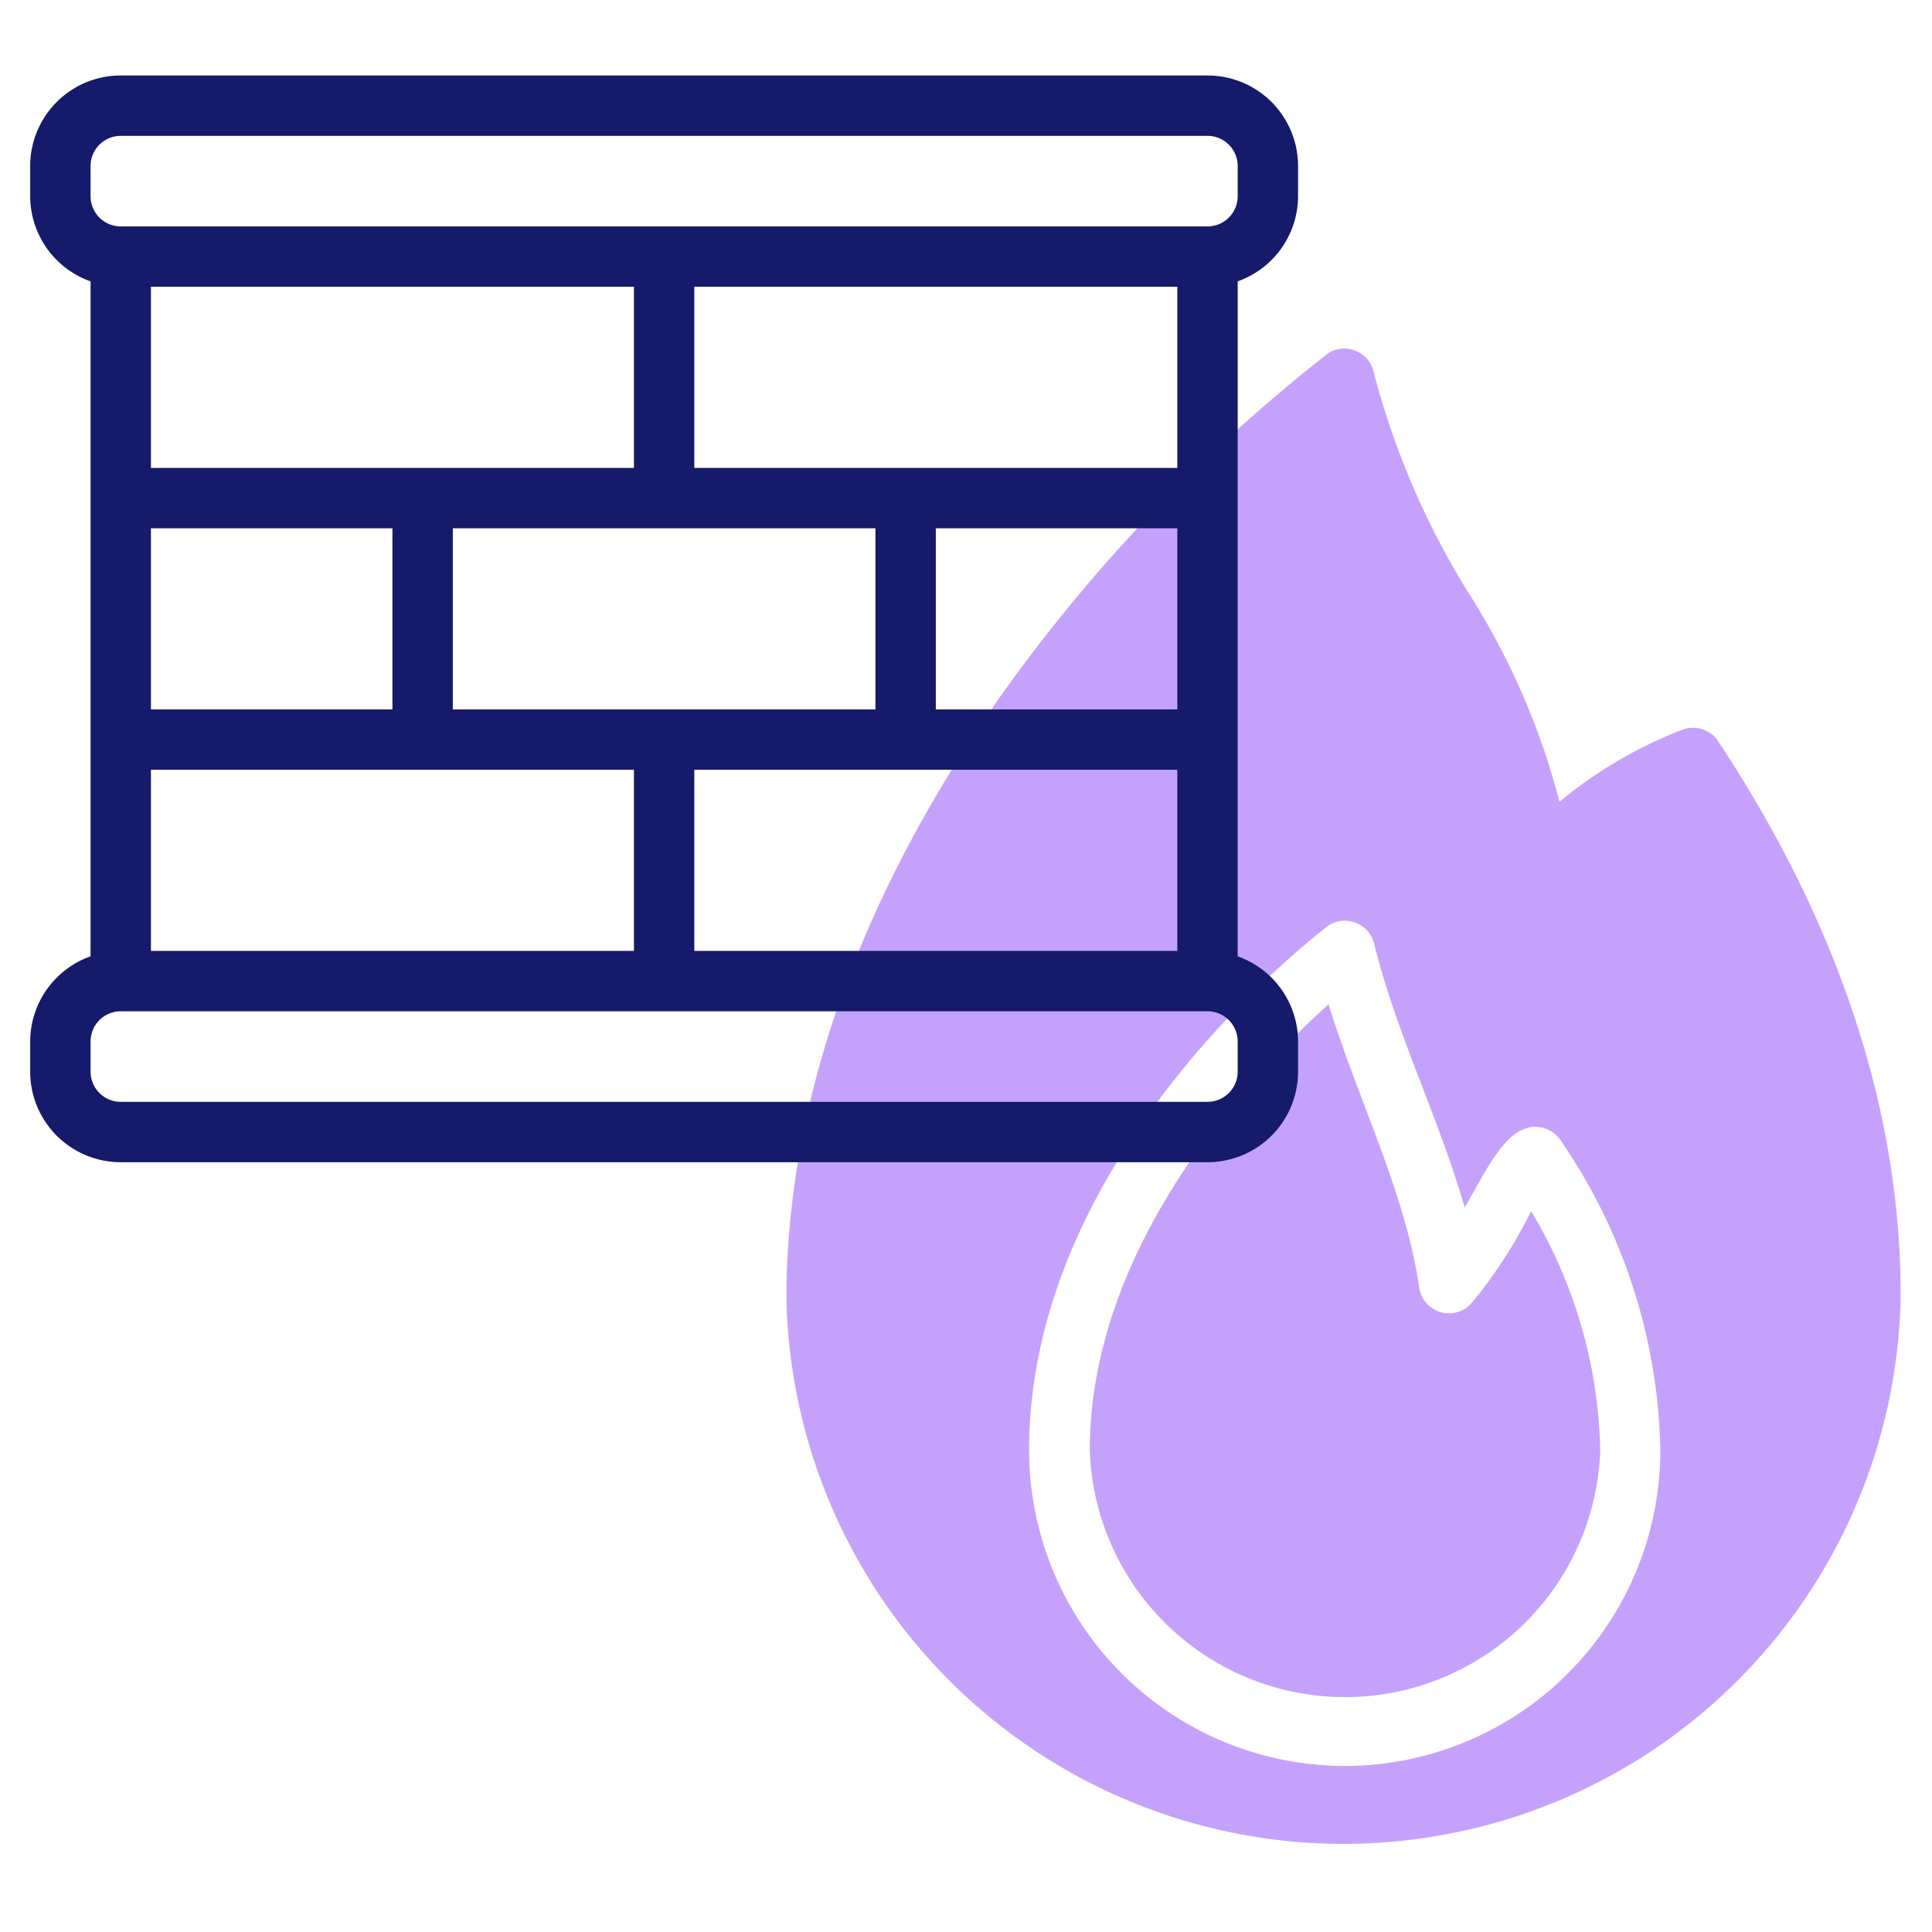 <svg id="line" xmlns="http://www.w3.org/2000/svg" viewBox="0 0 64 64"><defs><style>.cls-1{fill:#c4a2fc;}.cls-2{fill:#151a6a;}</style></defs><path class="cls-1" d="M56.92,24.56a1,1,0,0,0-1.18-.39,14.58,14.58,0,0,0-4.08,2.39,24.12,24.12,0,0,0-3-6.9,26.36,26.36,0,0,1-3.17-7.4A1,1,0,0,0,44,11.7,54.46,54.46,0,0,0,35,20.6c-5.86,7.32-8.95,15.08-8.95,22.45a18.46,18.46,0,0,0,36.91,0C63,37,61,30.73,56.92,24.56ZM44.55,58.5A10.47,10.47,0,0,1,34.09,48.05c0-9.85,9.45-17,9.86-17.35a1,1,0,0,1,1.57.56c.74,3,2.14,5.76,3,8.74.59-1,1.19-2.33,2-2.61a1,1,0,0,1,1.18.39A18.71,18.71,0,0,1,55,48.05,10.46,10.46,0,0,1,44.55,58.5Z"/><path class="cls-1" d="M48.71,43.21a1,1,0,0,1-1.7-.57c-.45-3.12-2-6.14-3-9.37-2.44,2.19-7.91,7.87-7.91,14.78a8.46,8.46,0,0,0,16.91,0,16,16,0,0,0-2.29-7.93A15.45,15.45,0,0,1,48.71,43.21Z"/><path class="cls-2" d="M41,9.32A3,3,0,0,0,43,6.5v-1a3,3,0,0,0-3-3H4a3,3,0,0,0-3,3v1A3,3,0,0,0,3,9.32V31.68A3,3,0,0,0,1,34.5v1a3,3,0,0,0,3,3H40a3,3,0,0,0,3-3v-1a3,3,0,0,0-2-2.82ZM5,31.5v-6H21v6Zm34-22v6H23v-6Zm-24,14v-6H29v6Zm-10,0v-6h8v6Zm26-6h8v6H31Zm-10-2H5v-6H21Zm2,10H39v6H23ZM3,5.5a1,1,0,0,1,1-1H40a1,1,0,0,1,1,1v1a1,1,0,0,1-1,1H4a1,1,0,0,1-1-1Zm38,30a1,1,0,0,1-1,1H4a1,1,0,0,1-1-1v-1a1,1,0,0,1,1-1H40a1,1,0,0,1,1,1Z"/></svg>